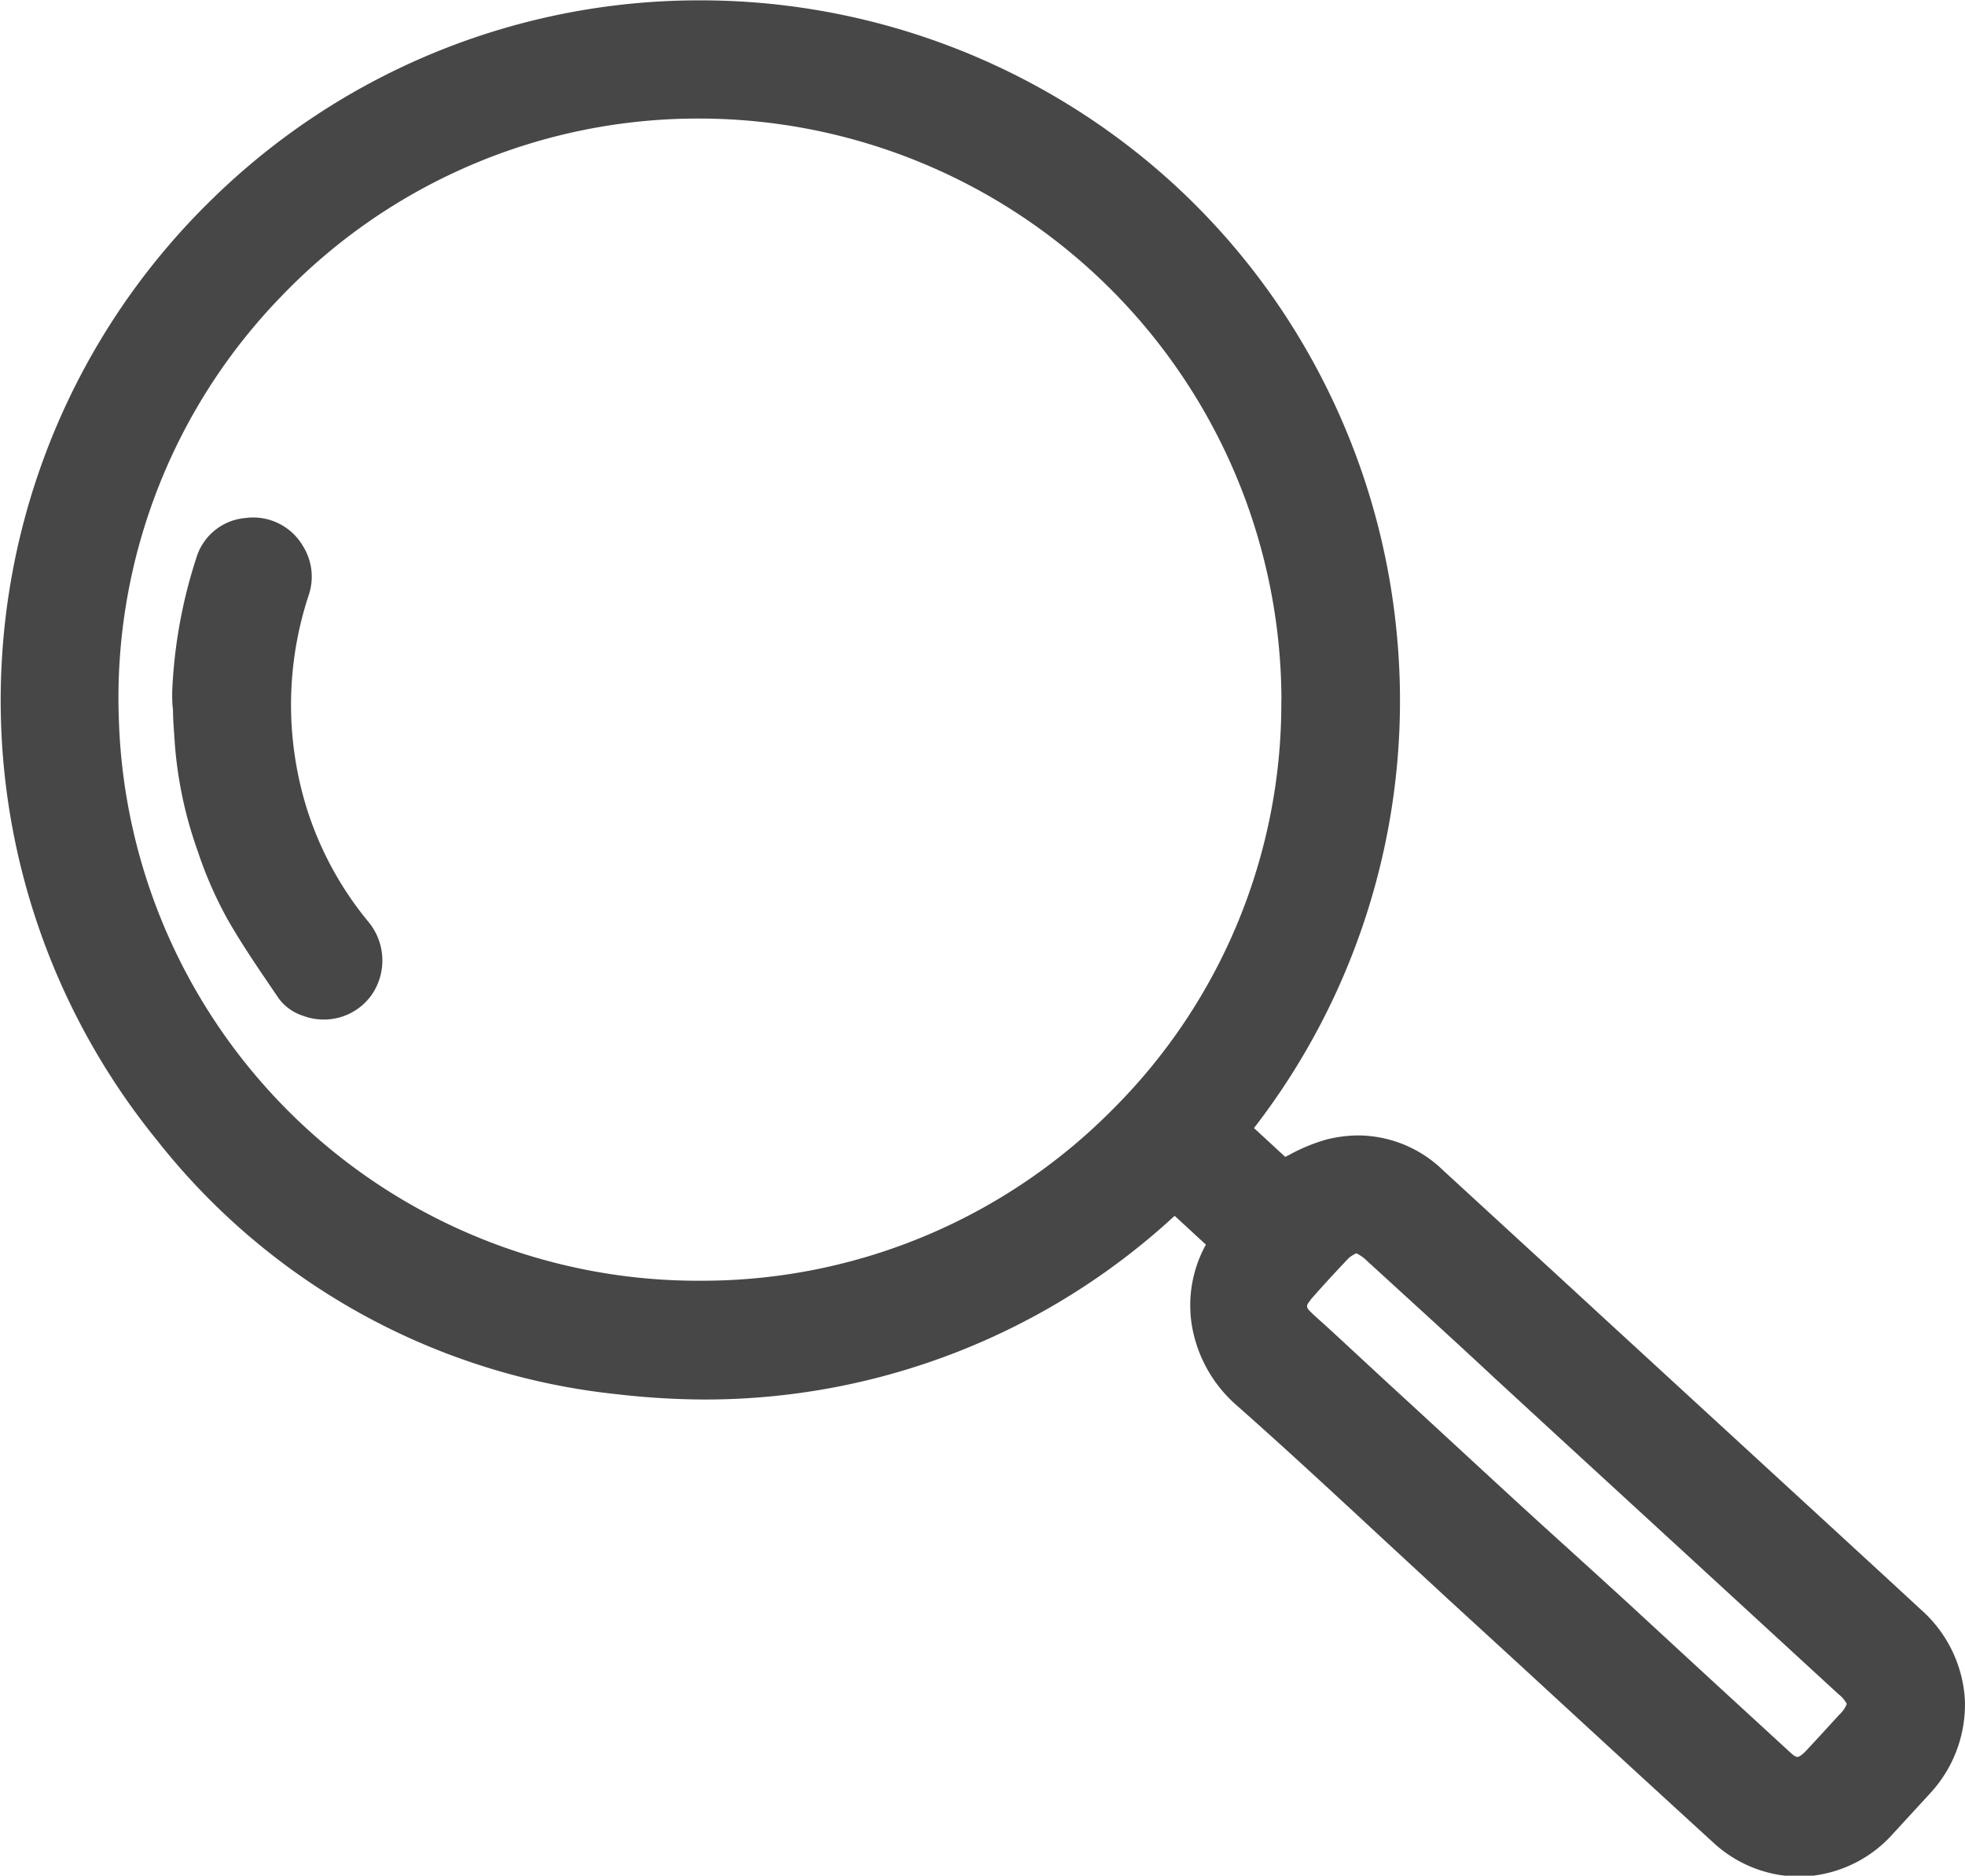 <svg xmlns="http://www.w3.org/2000/svg" width="17.038" height="16.265" viewBox="0 0 17.038 16.265">
  <g id="Group_29" data-name="Group 29" transform="translate(3620.471 -896.566)">
    <path id="Path_50" data-name="Path 50" d="M-3603.434,911.306a1.13,1.13,0,0,0-.38-.781c-.245-.227-.495-.456-.737-.679l-.259-.238-1.791-1.646-.243-.224-1.117-1.026a1.062,1.062,0,0,0-.732-.3,1.145,1.145,0,0,0-.282.037,1.556,1.556,0,0,0-.32.133l-.032.016-.271-.25a6.058,6.058,0,0,0,1.234-4.328,6.079,6.079,0,0,0-.659-2.2,6.014,6.014,0,0,0-1.475-1.836,6.084,6.084,0,0,0-3.9-1.415,6.035,6.035,0,0,0-4.241,1.731,6.056,6.056,0,0,0-1.815,3.974,6.044,6.044,0,0,0,1.347,4.183,5.85,5.85,0,0,0,3.993,2.2,6.751,6.751,0,0,0,.766.045,6,6,0,0,0,4.062-1.593l.271.25a1.088,1.088,0,0,0-.123.692,1.178,1.178,0,0,0,.388.7c.432.382.863.782,1.28,1.169l.557.515.6.55c.554.51,1.127,1.038,1.692,1.554a1.105,1.105,0,0,0,.744.3,1.105,1.105,0,0,0,.821-.373l.238-.259.077-.084A1.133,1.133,0,0,0-3603.434,911.306Zm-5.927-8.668a4.97,4.97,0,0,1-1.459,3.545,5.008,5.008,0,0,1-3.564,1.489h-.011a5.025,5.025,0,0,1-5.045-4.853,5,5,0,0,1,1.407-3.682,5.005,5.005,0,0,1,3.634-1.543h0A5.053,5.053,0,0,1-3609.36,902.638Zm.252,5.2.057-.064c.089-.1.182-.2.277-.3a.312.312,0,0,1,.064-.04.378.378,0,0,1,.067.042c.381.349.768.7,1.142,1.049l.494.455,1.289,1.184,1.189,1.093a.255.255,0,0,1,.072.085.254.254,0,0,1-.065.093l-.063.069c-.074.081-.151.165-.227.246-.038.04-.062.051-.071.051s-.024,0-.07-.044l-.7-.643-.721-.665c-.166-.152-.336-.306-.5-.455-.18-.163-.366-.332-.548-.5-.333-.306-.67-.619-1-.921l-.487-.451-.081-.074c-.042-.037-.081-.072-.119-.109S-3609.146,907.883-3609.108,907.841Z" fill="#474747"/>
    <path id="Path_51" data-name="Path 51" d="M-3538,1144.354a3.027,3.027,0,0,1,.017-1.844.5.5,0,0,0-.048-.426.5.5,0,0,0-.5-.245.487.487,0,0,0-.425.344,4.311,4.311,0,0,0-.21,1.164v.017c0,.045,0,.09.007.136,0,.1.01.2.016.3a3.559,3.559,0,0,0,.2.932,3.444,3.444,0,0,0,.256.585c.123.216.264.422.4.622l.047.069a.427.427,0,0,0,.213.149.5.5,0,0,0,.175.031.507.507,0,0,0,.415-.213.525.525,0,0,0-.029-.636A2.918,2.918,0,0,1-3538,1144.354Z" transform="translate(-79.812 -240.781)" fill="#474747"/>
  </g>
</svg>
